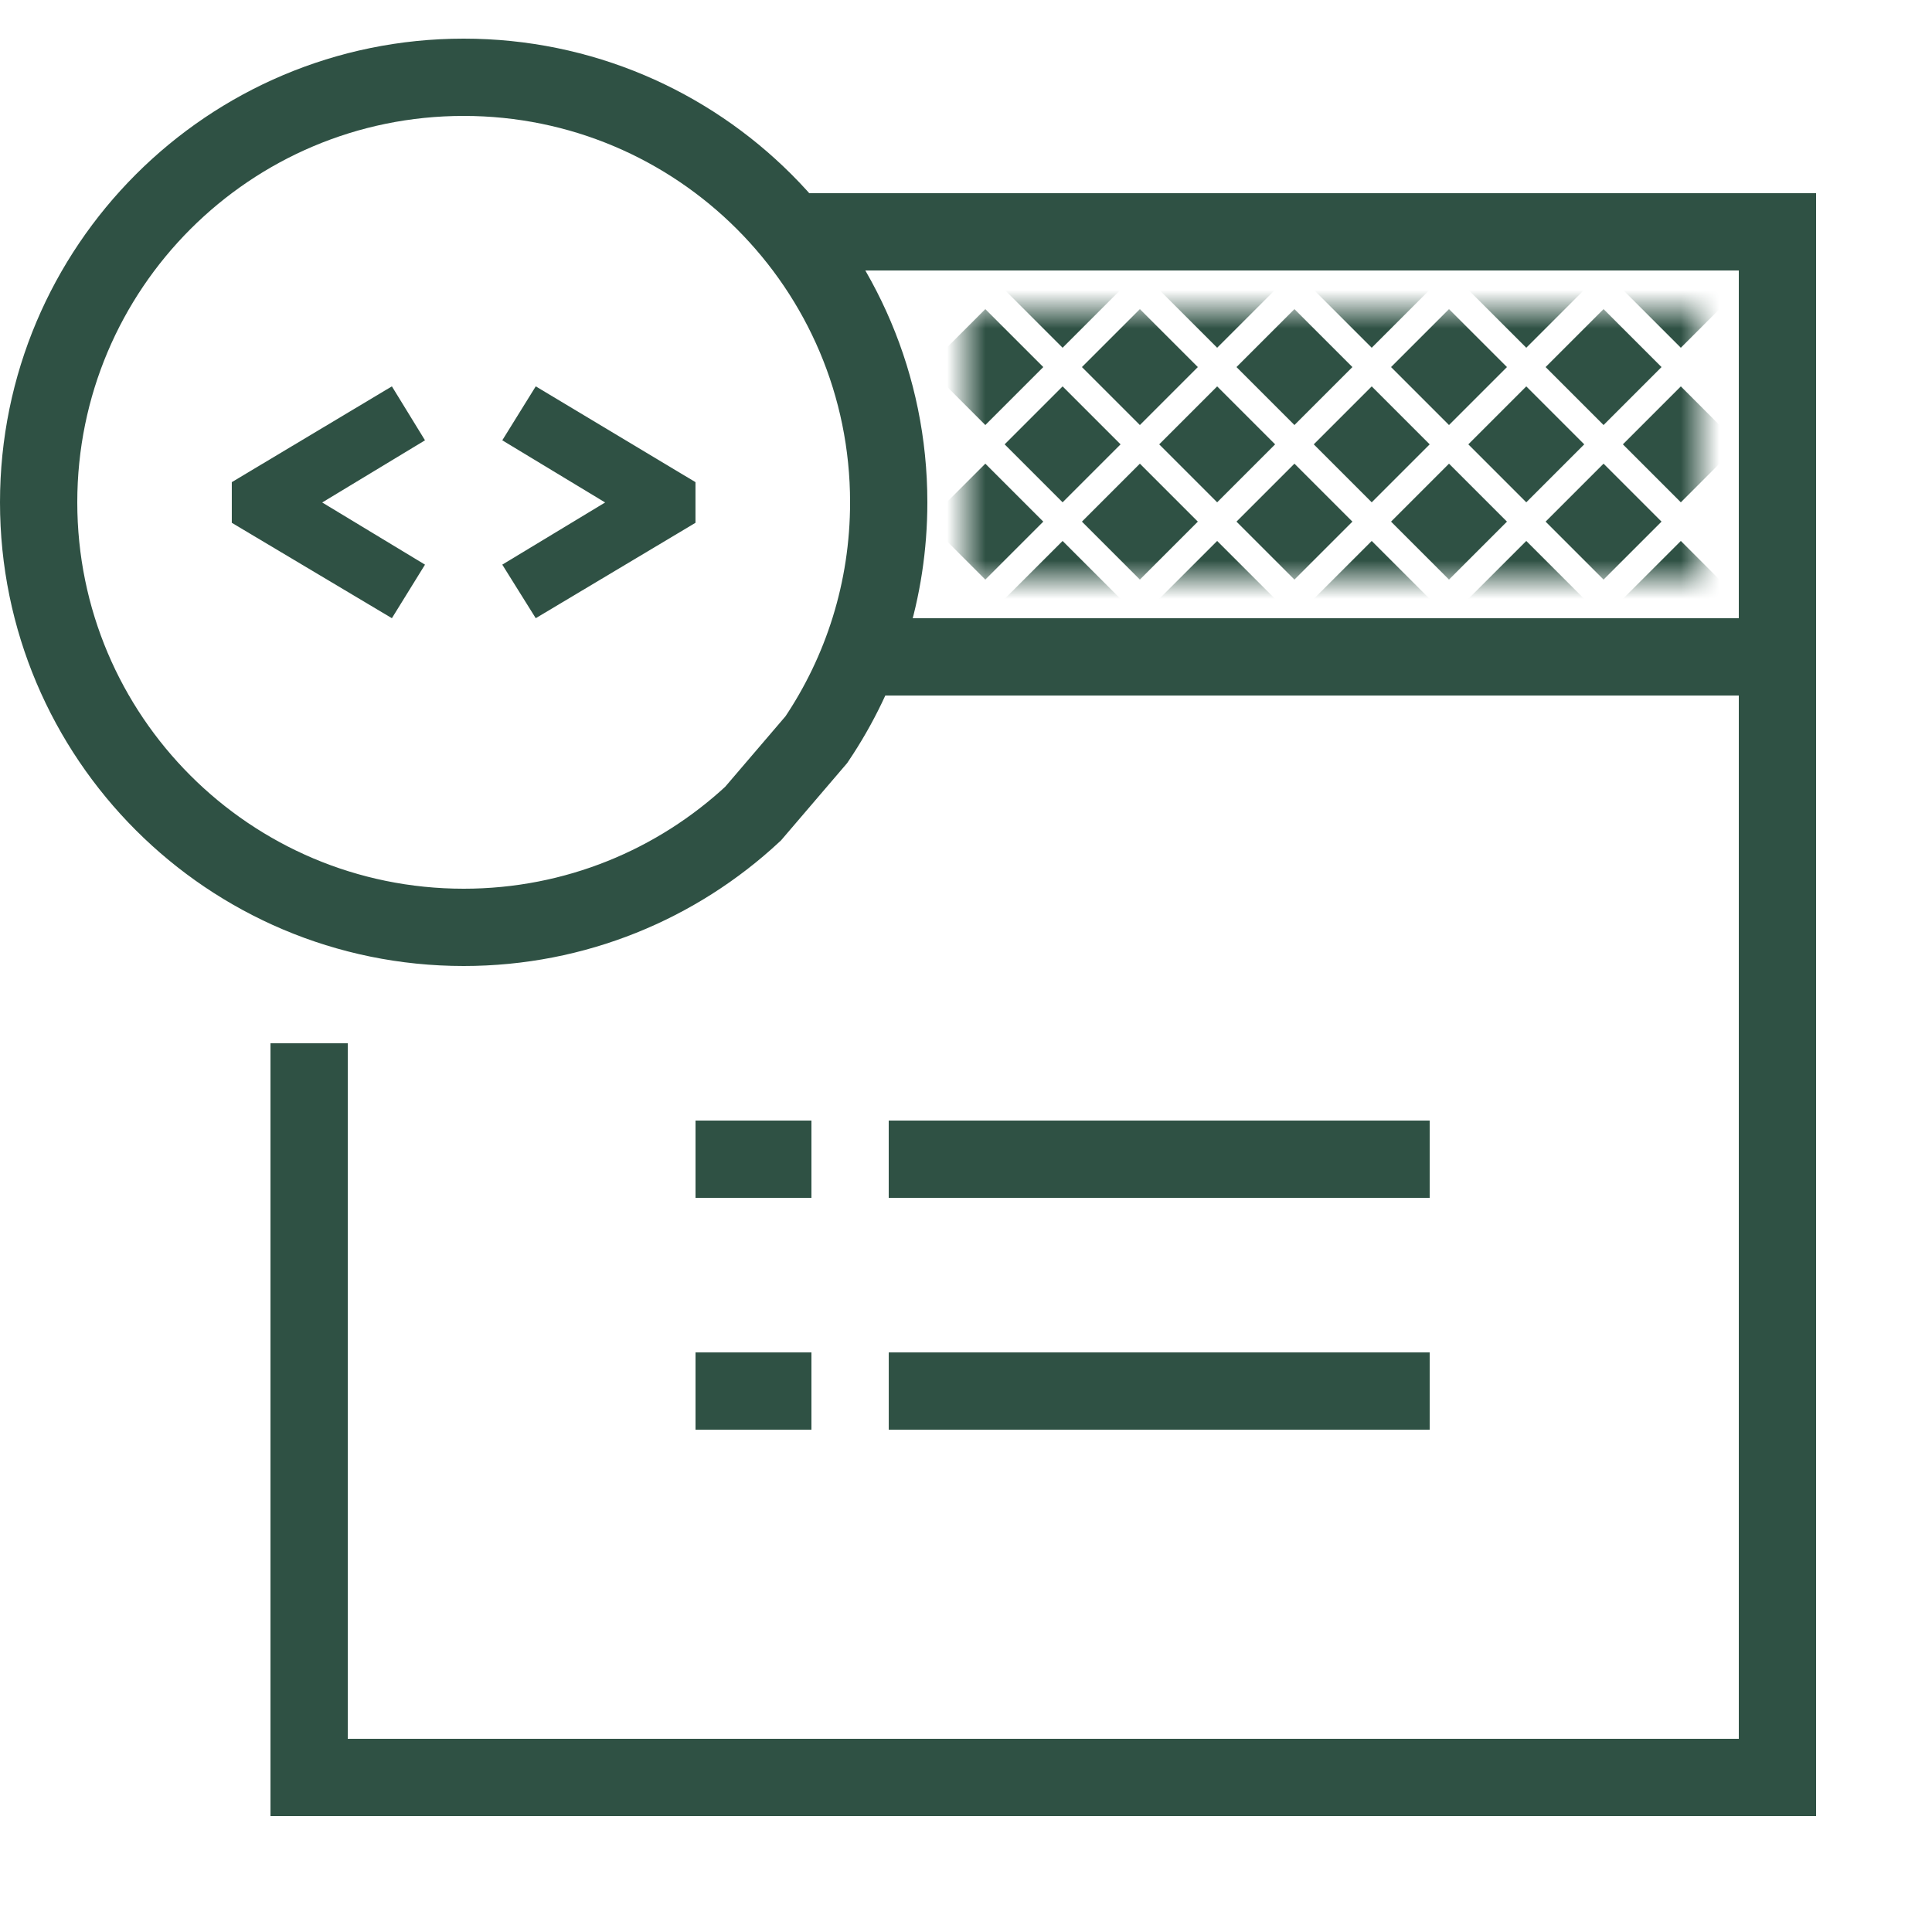 <svg  viewBox="0 0 50 50" fill="none" xmlns="http://www.w3.org/2000/svg">
<g id="Frame 316126137">
<g id="Group 316125923">
<g id="Group 316125985">
<g id="Group 316125986">
<path id="Ellipse 730" d="M1 13C1 19.075 5.925 24 12 24C14.893 24 17.526 22.883 19.489 21.057L21.128 19.141C22.31 17.387 23 15.274 23 13C23 6.925 18.075 2 12 2C5.925 2 1 6.925 1 13Z" stroke="#2F5144" stroke-width="2"/>
<g id="&#60;&#62;">
<path id="Vector" d="M13.865 15.999L12.999 14.613L16.999 12.195V13.813L12.999 11.395L13.865 9.999L17.999 12.478V13.53L13.865 15.999Z" fill="#2F5144"/>
<path id="Vector_2" d="M10.142 15.999L5.999 13.53V12.478L10.142 9.999L10.999 11.395L7.001 13.813V12.195L10.999 14.613L10.142 15.999Z" fill="#2F5144"/>
</g>
</g>
<path id="Rectangle 12963" d="M20.667 6L46 6L46 20.154L46 24.872L46 34.308L46 46L8 46L8 27" stroke="#2F5144" stroke-width="2"/>
<path id="Rectangle 12962" d="M22 17L45.023 17" stroke="#2F5144" stroke-width="2"/>
<g id="Group 316125971">
<mask id="mask0_145_3617" style="mask-type:alpha" maskUnits="userSpaceOnUse" x="25" y="8" width="19" height="7">
<rect id="Rectangle 12969" x="25" y="8" width="19" height="7" fill="#D9D9D9"/>
</mask>
<g mask="url(#mask0_145_3617)">
<g id="Group 316126174">
<g id="Group 316126174_2">
<path id="Rectangle 12981" d="M25.5 12L27 13.5L25.5 15L24 13.5L25.5 12Z" fill="#2F5144"/>
<path id="Rectangle 12985" d="M37.5 12L39 13.5L37.5 15L36 13.5L37.5 12Z" fill="#2F5144"/>
<path id="Rectangle 12986" d="M33.5 12L35 13.5L33.5 15L32 13.5L33.5 12Z" fill="#2F5144"/>
<path id="Rectangle 12987" d="M29.5 12L31 13.5L29.5 15L28 13.5L29.5 12Z" fill="#2F5144"/>
<path id="Rectangle 12990" d="M41.5 12L43 13.5L41.5 15L40 13.5L41.5 12Z" fill="#2F5144"/>
</g>
<g id="Group 316126175">
<path id="Rectangle 12981_2" d="M27.5 14L29 15.5L27.5 17L26 15.5L27.5 14Z" fill="#2F5144"/>
<path id="Rectangle 12985_2" d="M39.5 14L41 15.5L39.5 17L38 15.5L39.5 14Z" fill="#2F5144"/>
<path id="Rectangle 12986_2" d="M35.5 14L37 15.5L35.5 17L34 15.5L35.5 14Z" fill="#2F5144"/>
<path id="Rectangle 12987_2" d="M31.5 14L33 15.5L31.5 17L30 15.5L31.5 14Z" fill="#2F5144"/>
<path id="Rectangle 12990_2" d="M43.5 14L45 15.5L43.5 17L42 15.5L43.5 14Z" fill="#2F5144"/>
</g>
<g id="Group 316126171">
<path id="Rectangle 12981_3" d="M27.5 6L29 7.5L27.5 9L26 7.5L27.5 6Z" fill="#2F5144"/>
<path id="Rectangle 12985_3" d="M39.5 6L41 7.5L39.5 9L38 7.5L39.5 6Z" fill="#2F5144"/>
<path id="Rectangle 12986_3" d="M35.5 6L37 7.5L35.5 9L34 7.5L35.5 6Z" fill="#2F5144"/>
<path id="Rectangle 12987_3" d="M31.5 6L33 7.5L31.5 9L30 7.5L31.5 6Z" fill="#2F5144"/>
<path id="Rectangle 12990_3" d="M43.5 6L45 7.5L43.5 9L42 7.5L43.5 6Z" fill="#2F5144"/>
</g>
<g id="Group 316126172">
<path id="Rectangle 12981_4" d="M25.5 8L27 9.5L25.5 11L24 9.5L25.5 8Z" fill="#2F5144"/>
<path id="Rectangle 12985_4" d="M37.5 8L39 9.5L37.5 11L36 9.5L37.5 8Z" fill="#2F5144"/>
<path id="Rectangle 12986_4" d="M33.5 8L35 9.5L33.5 11L32 9.5L33.5 8Z" fill="#2F5144"/>
<path id="Rectangle 12987_4" d="M29.5 8L31 9.5L29.5 11L28 9.5L29.5 8Z" fill="#2F5144"/>
<path id="Rectangle 12990_4" d="M41.5 8L43 9.5L41.5 11L40 9.5L41.5 8Z" fill="#2F5144"/>
</g>
<g id="Group 316126173">
<path id="Rectangle 12981_5" d="M27.5 10L29 11.5L27.5 13L26 11.5L27.5 10Z" fill="#2F5144"/>
<path id="Rectangle 12985_5" d="M39.5 10L41 11.5L39.5 13L38 11.5L39.5 10Z" fill="#2F5144"/>
<path id="Rectangle 12986_5" d="M35.5 10L37 11.5L35.5 13L34 11.5L35.5 10Z" fill="#2F5144"/>
<path id="Rectangle 12987_5" d="M31.5 10L33 11.5L31.5 13L30 11.5L31.5 10Z" fill="#2F5144"/>
<path id="Rectangle 12990_5" d="M43.5 10L45 11.5L43.5 13L42 11.5L43.5 10Z" fill="#2F5144"/>
</g>
</g>
</g>
</g>
<path id="Rectangle 12964" d="M23.001 36L37 36M37 30L23 30" stroke="#2F5144" stroke-width="2"/>
<path id="Rectangle 12965" d="M18 36L21 36M21 30L18 30" stroke="#2F5144" stroke-width="2"/>
</g>
</g>
</g>
</svg>
